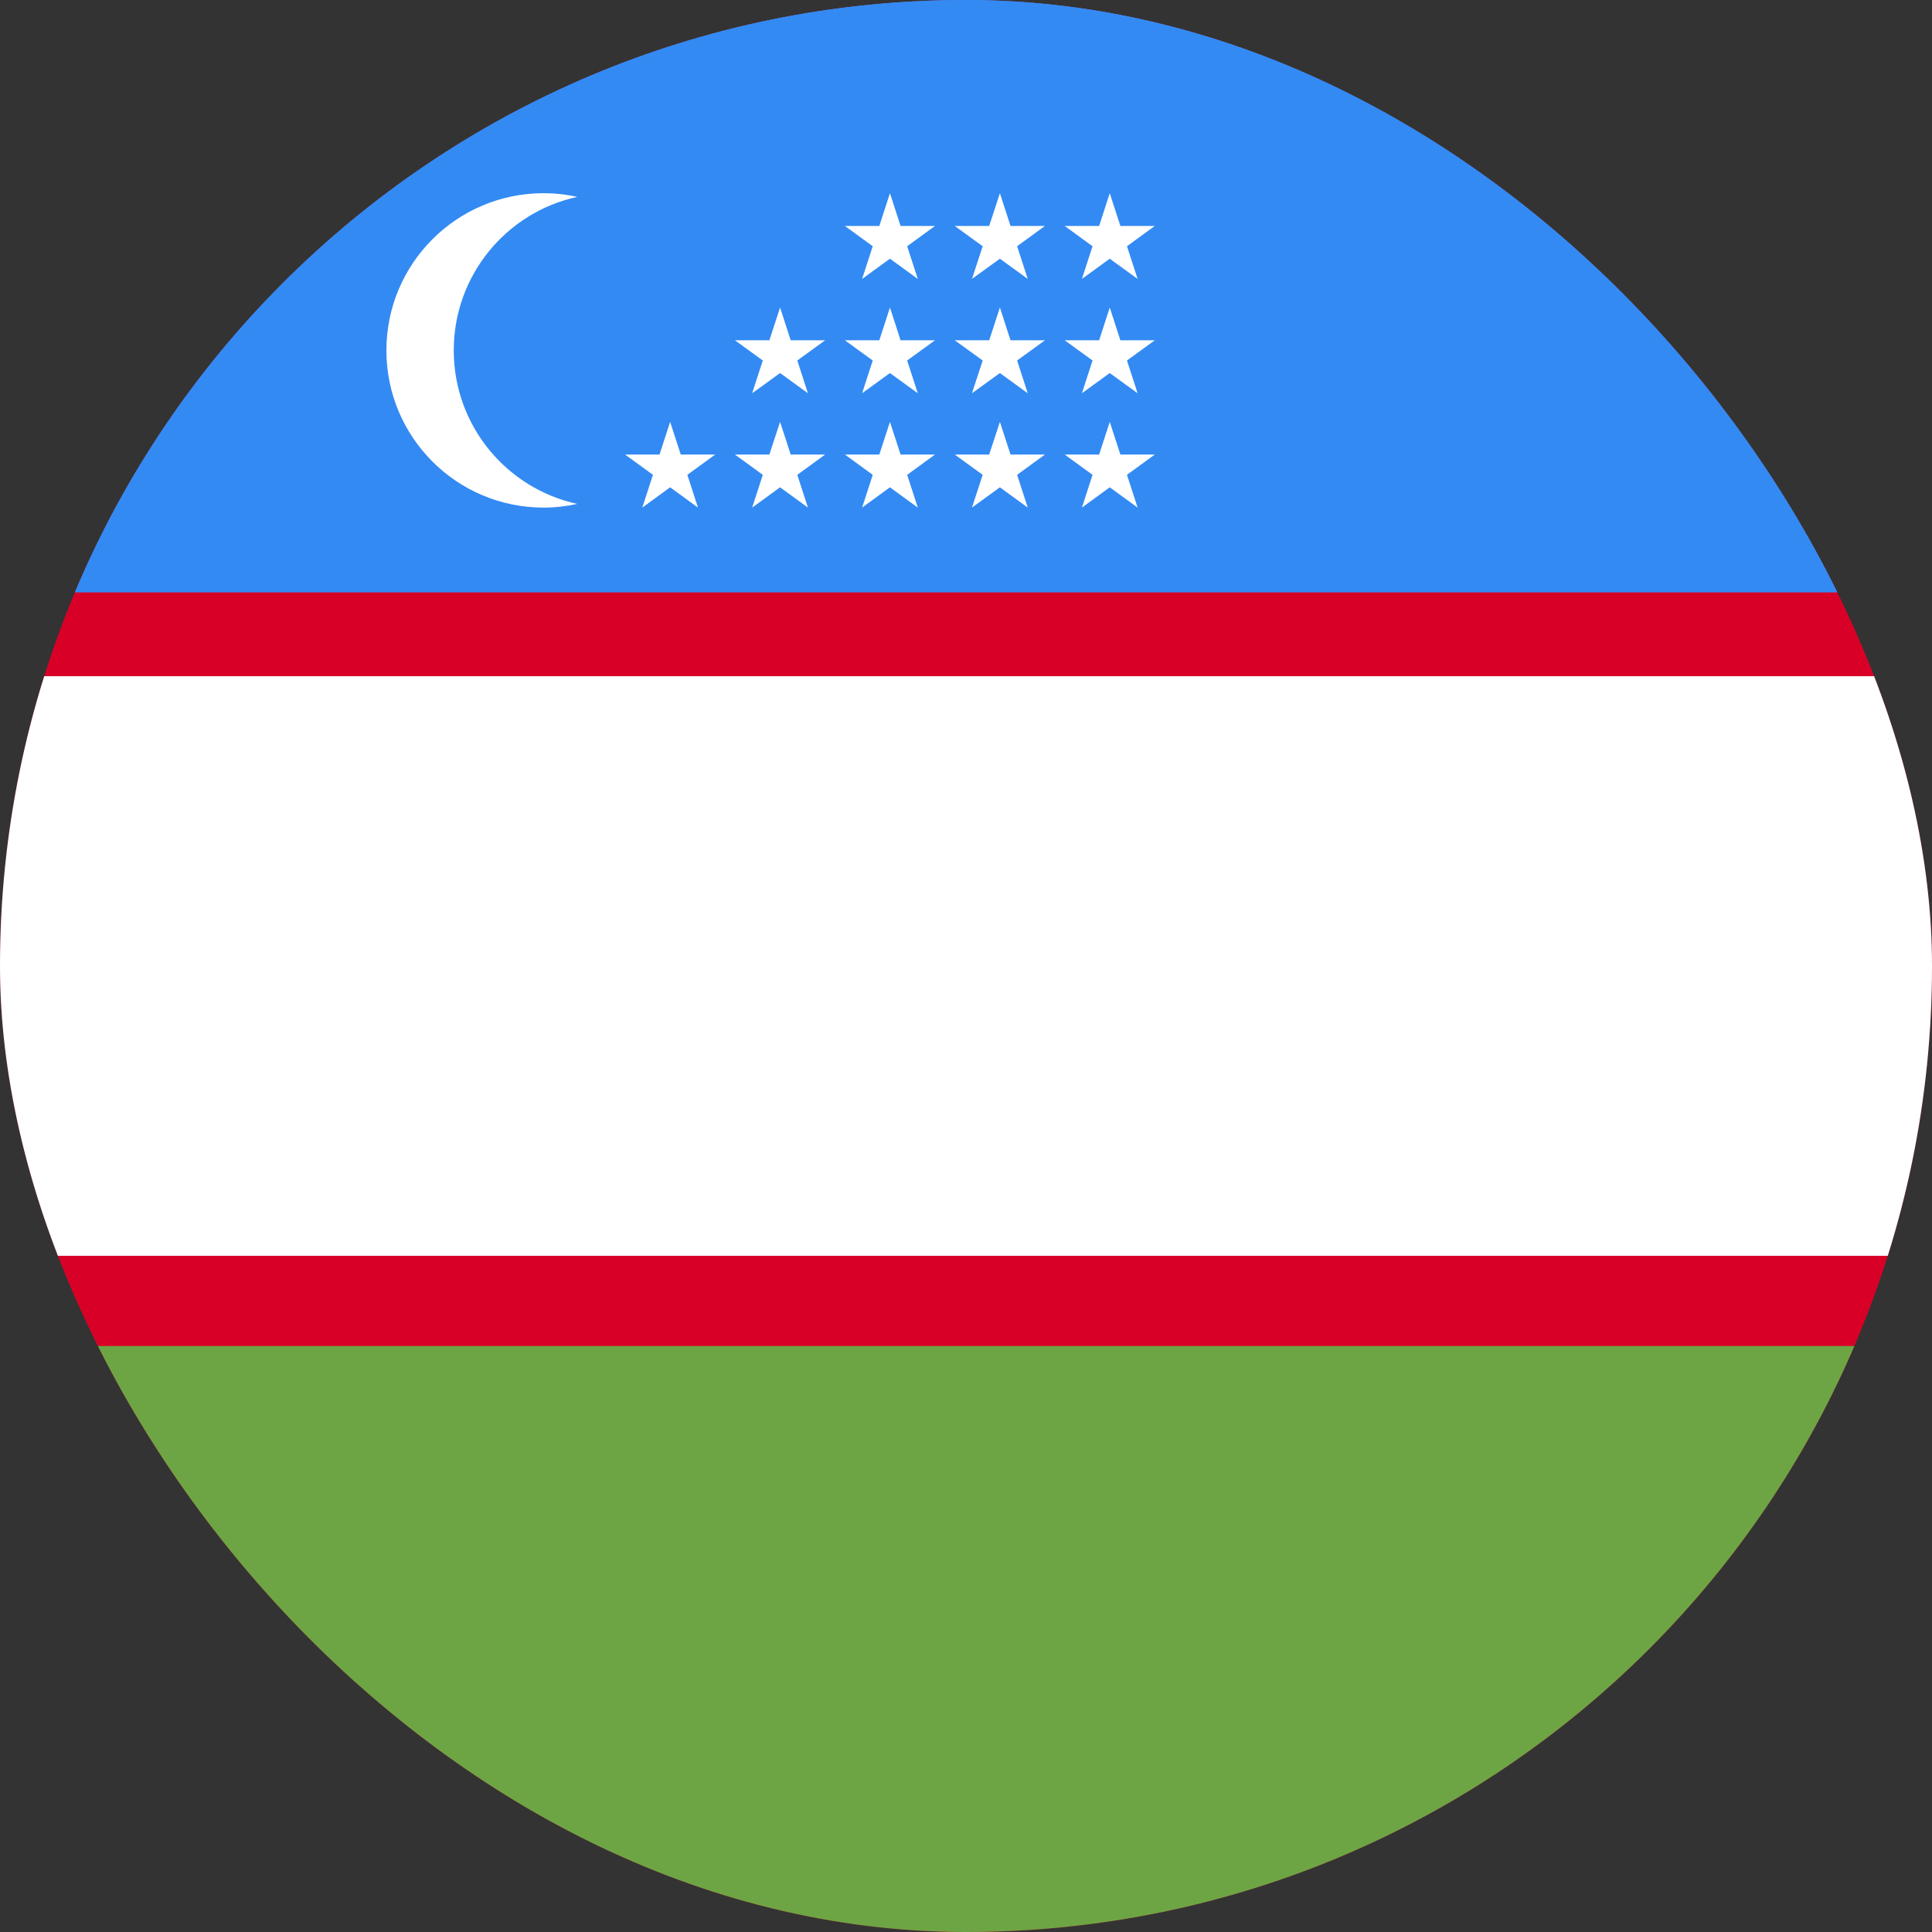 <svg width="22" height="22" viewBox="0 0 22 22" fill="none" xmlns="http://www.w3.org/2000/svg">
    <rect x="0" y="0" width="22" height="22" fill="#333333" stroke="none"/>
    <g clip-path="url(#clip0_180_10932)">
        <path d="M0 0H22V22H0V0Z" fill="#D80027"/>
        <path d="M0 15.327H21.339V22.594H0V15.327Z" fill="#6DA544"/>
        <path d="M0 0H33.033V6.744H0V0Z" fill="#338AF3"/>
        <path d="M0 7.7H22V14.3H0V7.7Z" fill="white"/>
        <path d="M0 0H33.033V6.744H0V0Z" fill="#338AF3"/>
        <path d="M5.167 3.99C5.167 3.133 5.769 2.417 6.573 2.242C6.447 2.214 6.319 2.2 6.19 2.2C5.201 2.2 4.4 3.002 4.4 3.99C4.4 4.979 5.201 5.78 6.19 5.78C6.321 5.78 6.45 5.765 6.573 5.738C5.769 5.563 5.167 4.847 5.167 3.99ZM7.631 4.804L7.752 5.176H8.144L7.827 5.407L7.948 5.78L7.631 5.549L7.314 5.78L7.435 5.407L7.118 5.176H7.51L7.631 4.804ZM8.883 4.804L9.004 5.176H9.396L9.079 5.407L9.2 5.78L8.883 5.549L8.565 5.78L8.686 5.407L8.369 5.176H8.761L8.883 4.804ZM10.134 4.804L10.255 5.176H10.647L10.33 5.407L10.451 5.78L10.134 5.549L9.817 5.78L9.938 5.407L9.621 5.176H10.013L10.134 4.804ZM11.386 4.804L11.507 5.176H11.899L11.582 5.407L11.703 5.78L11.386 5.549L11.068 5.78L11.19 5.407L10.872 5.176H11.264L11.386 4.804ZM12.637 4.804L12.758 5.176H13.15L12.833 5.407L12.954 5.78L12.637 5.549L12.32 5.78L12.441 5.407L12.124 5.176H12.516L12.637 4.804ZM8.883 3.502L9.004 3.875H9.396L9.079 4.105L9.2 4.478L8.883 4.248L8.565 4.478L8.686 4.105L8.369 3.875H8.761L8.883 3.502ZM10.134 3.502L10.255 3.875H10.647L10.33 4.105L10.451 4.478L10.134 4.248L9.817 4.478L9.938 4.105L9.621 3.875H10.013L10.134 3.502ZM11.386 3.502L11.507 3.875H11.899L11.582 4.105L11.703 4.478L11.386 4.248L11.068 4.478L11.19 4.105L10.872 3.875H11.264L11.386 3.502ZM12.637 3.502L12.758 3.875H13.15L12.833 4.105L12.954 4.478L12.637 4.248L12.32 4.478L12.441 4.105L12.124 3.875H12.516L12.637 3.502ZM10.134 2.2L10.255 2.573H10.647L10.33 2.804L10.451 3.176L10.134 2.946L9.817 3.176L9.938 2.804L9.621 2.573H10.013L10.134 2.2ZM11.386 2.2L11.507 2.573H11.899L11.582 2.804L11.703 3.176L11.386 2.946L11.068 3.176L11.19 2.804L10.872 2.573H11.264L11.386 2.2ZM12.637 2.2L12.758 2.573H13.15L12.833 2.804L12.954 3.176L12.637 2.946L12.32 3.176L12.441 2.804L12.124 2.573H12.516L12.637 2.2Z" fill="white"/>
    </g>
    <defs>
        <clipPath id="clip0_180_10932">
            <rect width="22" height="22" rx="11" fill="white"/>
        </clipPath>
    </defs>
</svg>

